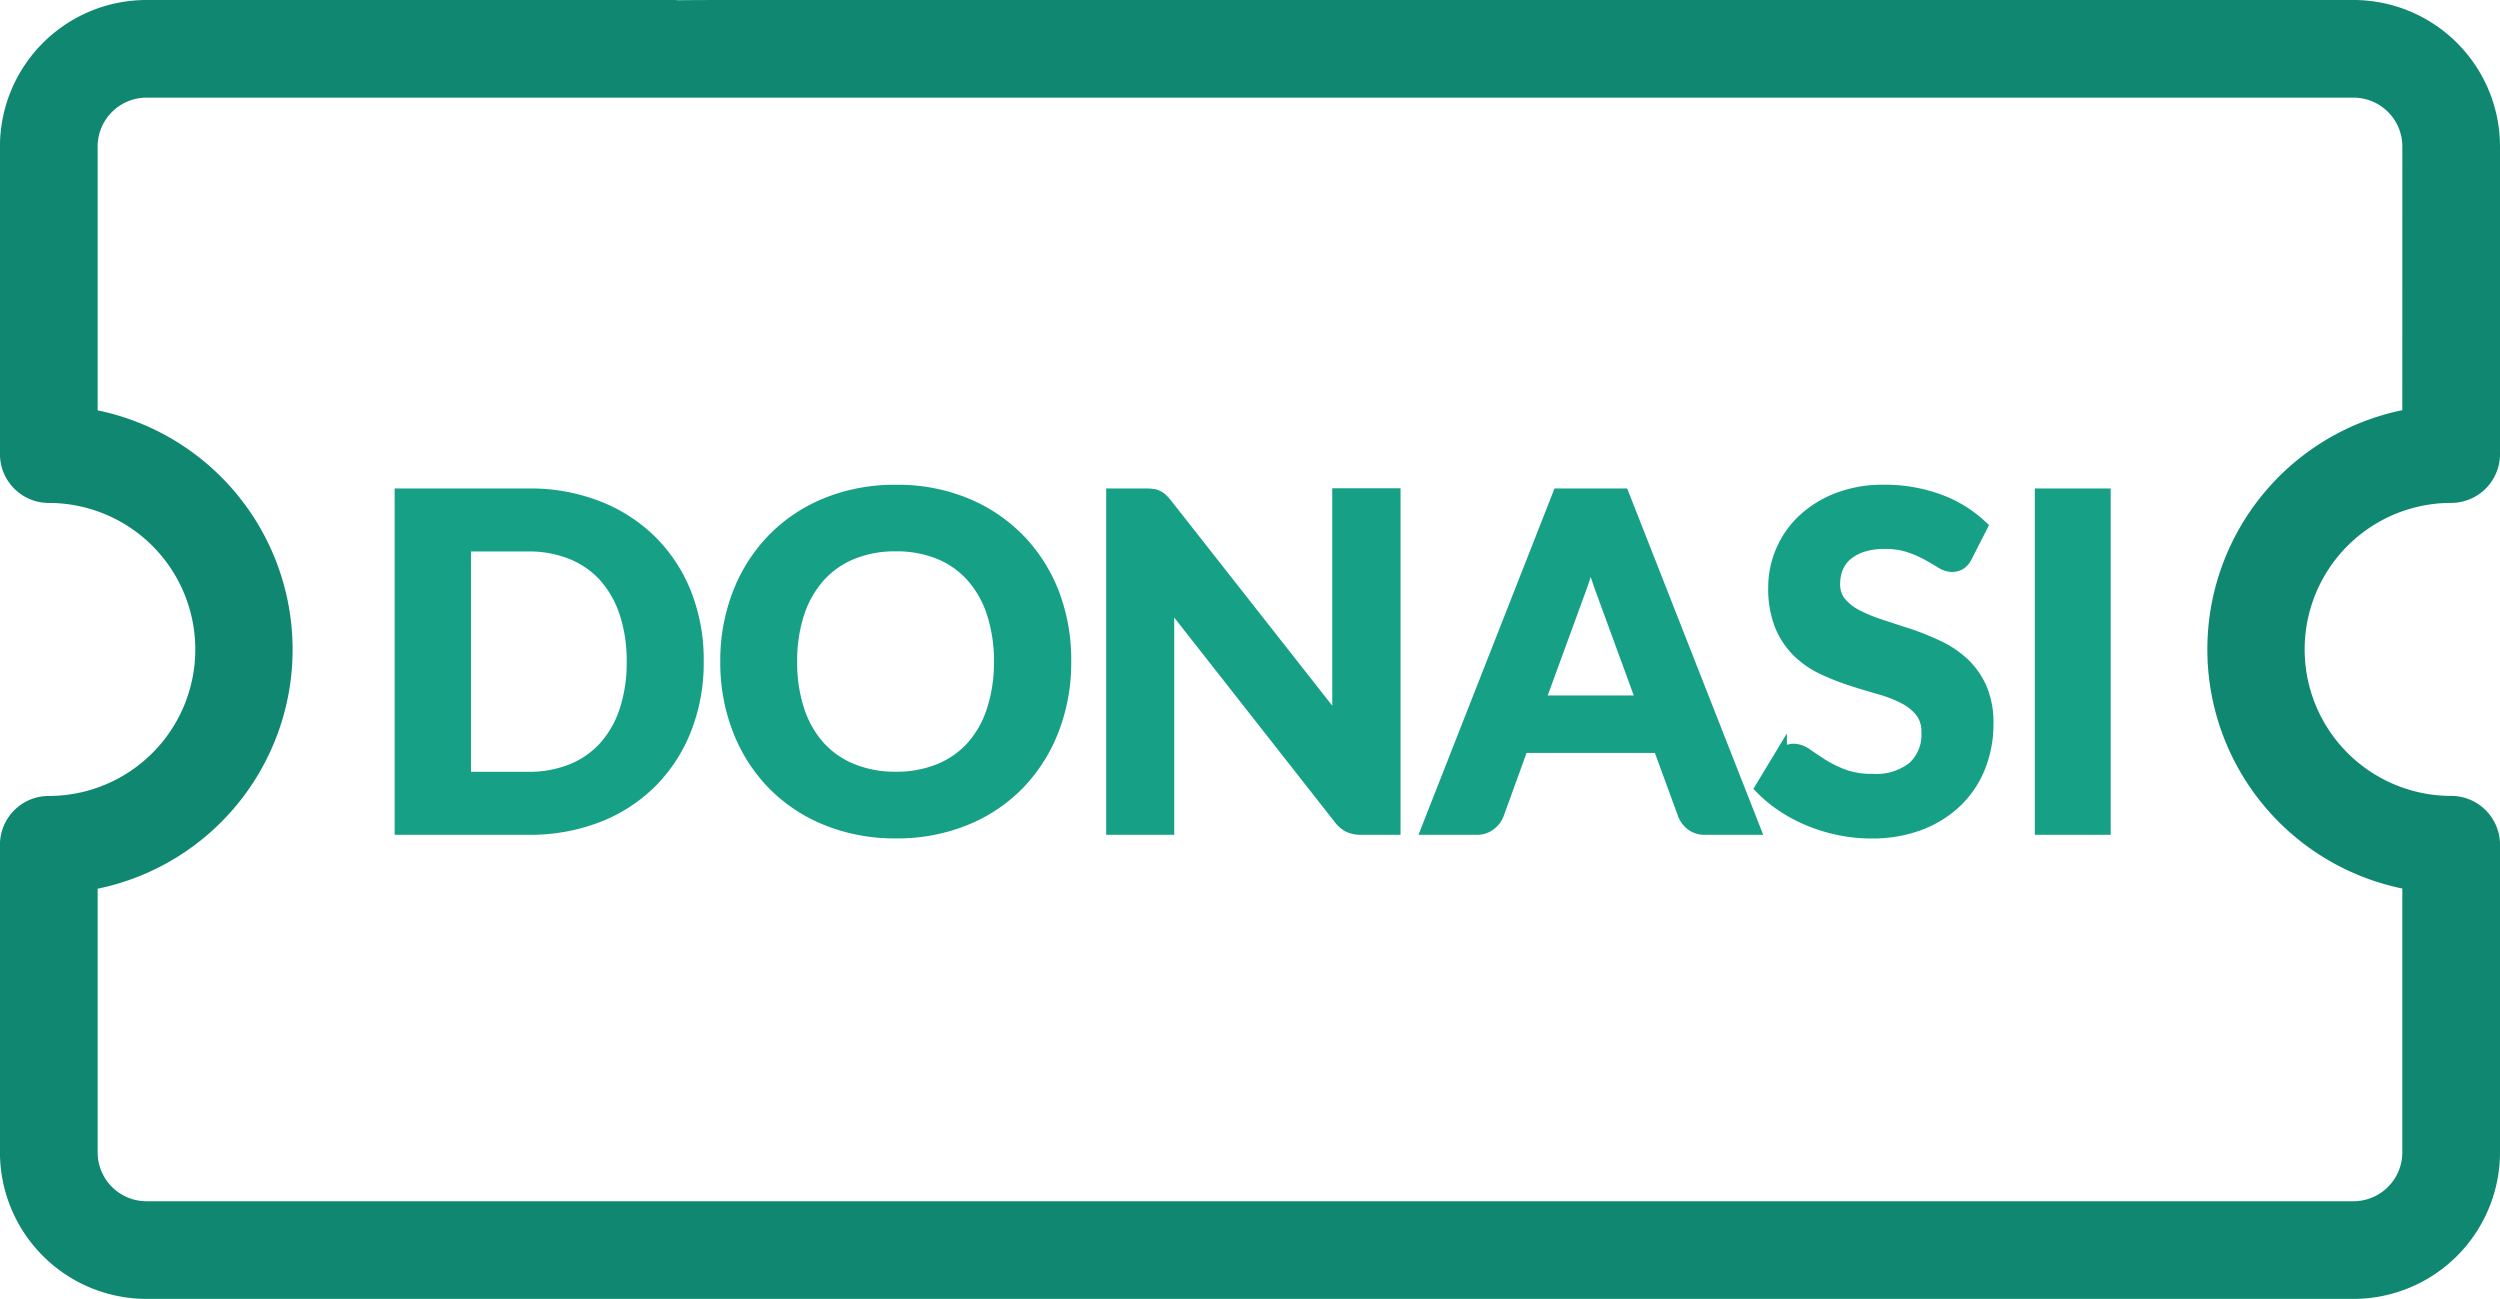 <svg xmlns="http://www.w3.org/2000/svg" width="54.354" height="28.24" viewBox="0 0 54.354 28.24">
  <g id="DONASI_3" data-name="DONASI 3" transform="translate(-1043 -322)">
    <g id="berbayar2" transform="translate(15 -7)">
      <path id="Path_1098" data-name="Path 1098" d="M51.17,70.145H15.929c-1.258,0-1.212.01-1.223,0H3.186A3.188,3.188,0,0,0,0,73.33v6.688A1.062,1.062,0,0,0,1.062,81.08a3.185,3.185,0,0,1,0,6.37A1.062,1.062,0,0,0,0,88.511V95.2a3.189,3.189,0,0,0,3.185,3.185H51.17A3.189,3.189,0,0,0,54.355,95.2V88.511a1.062,1.062,0,0,0-1.062-1.062,3.185,3.185,0,0,1,0-6.37,1.062,1.062,0,0,0,1.062-1.062V73.33a3.188,3.188,0,0,0-3.185-3.185Zm-13.622,0h0Zm14.683,8.918a5.309,5.309,0,0,0,0,10.4V95.2a1.063,1.063,0,0,1-1.062,1.062H3.185A1.063,1.063,0,0,1,2.124,95.2V89.467a5.309,5.309,0,0,0,0-10.4V73.33a1.063,1.063,0,0,1,1.062-1.062H51.17a1.063,1.063,0,0,1,1.062,1.062Zm0,0" transform="translate(1027.999 258.855)" fill="#108770"/>
    </g>
    <path id="Path_8938" data-name="Path 8938" d="M7.15-3.615a3.91,3.91,0,0,1-.265,1.46A3.354,3.354,0,0,1,6.14-1.01a3.333,3.333,0,0,1-1.155.745A4.059,4.059,0,0,1,3.49,0H.73V-7.23H3.49a4.025,4.025,0,0,1,1.5.268,3.382,3.382,0,0,1,1.155.745,3.327,3.327,0,0,1,.745,1.142A3.91,3.91,0,0,1,7.15-3.615Zm-1.375,0a3.318,3.318,0,0,0-.16-1.068,2.262,2.262,0,0,0-.455-.8,1.962,1.962,0,0,0-.718-.5A2.469,2.469,0,0,0,3.49-6.16h-1.4v5.09h1.4a2.469,2.469,0,0,0,.953-.175,1.962,1.962,0,0,0,.718-.5,2.262,2.262,0,0,0,.455-.8A3.318,3.318,0,0,0,5.775-3.615Zm9.365,0a4.007,4.007,0,0,1-.265,1.473A3.488,3.488,0,0,1,14.13-.97,3.374,3.374,0,0,1,12.975-.2a3.9,3.9,0,0,1-1.5.278A3.915,3.915,0,0,1,9.983-.2,3.4,3.4,0,0,1,8.823-.97a3.469,3.469,0,0,1-.748-1.173A4.007,4.007,0,0,1,7.81-3.615a4.007,4.007,0,0,1,.265-1.472A3.469,3.469,0,0,1,8.823-6.26a3.4,3.4,0,0,1,1.16-.773,3.915,3.915,0,0,1,1.5-.277,3.866,3.866,0,0,1,1.5.28,3.422,3.422,0,0,1,1.155.773,3.461,3.461,0,0,1,.745,1.17A4.007,4.007,0,0,1,15.14-3.615Zm-1.38,0A3.367,3.367,0,0,0,13.6-4.683a2.258,2.258,0,0,0-.453-.8,1.948,1.948,0,0,0-.718-.505,2.469,2.469,0,0,0-.953-.175,2.487,2.487,0,0,0-.955.175,1.967,1.967,0,0,0-.722.505,2.267,2.267,0,0,0-.457.8,3.318,3.318,0,0,0-.16,1.068,3.318,3.318,0,0,0,.16,1.068,2.241,2.241,0,0,0,.457.8,1.98,1.98,0,0,0,.722.5,2.487,2.487,0,0,0,.955.175,2.469,2.469,0,0,0,.953-.175,1.962,1.962,0,0,0,.718-.5,2.232,2.232,0,0,0,.453-.8A3.367,3.367,0,0,0,13.76-3.615ZM16.9-7.23a1.244,1.244,0,0,1,.15.008.352.352,0,0,1,.107.03.361.361,0,0,1,.093.065,1.042,1.042,0,0,1,.1.112l3.8,4.835q-.02-.175-.028-.342t-.007-.312v-4.4H22.3V0H21.6a.616.616,0,0,1-.265-.05.59.59,0,0,1-.205-.18l-3.78-4.815q.015.16.022.318t.008.287V0H16.2V-7.23ZM30.115,0h-1.04a.454.454,0,0,1-.288-.087.5.5,0,0,1-.162-.218l-.54-1.475h-3L24.55-.305a.473.473,0,0,1-.158.21A.443.443,0,0,1,24.1,0H23.06L25.9-7.23h1.375Zm-4.68-2.73h2.3l-.88-2.405q-.06-.16-.132-.378t-.142-.472q-.07.255-.138.475t-.132.385Zm9.3-3.185a.371.371,0,0,1-.128.155.321.321,0,0,1-.173.045.438.438,0,0,1-.225-.078q-.125-.077-.295-.172a2.409,2.409,0,0,0-.4-.173,1.671,1.671,0,0,0-.537-.077,1.58,1.58,0,0,0-.487.068,1.032,1.032,0,0,0-.35.188.749.749,0,0,0-.212.287.944.944,0,0,0-.07.367A.639.639,0,0,0,32-4.88a1.19,1.19,0,0,0,.377.29,3.5,3.5,0,0,0,.535.215q.3.1.612.2a5.9,5.9,0,0,1,.612.25,2.123,2.123,0,0,1,.535.36,1.632,1.632,0,0,1,.377.533,1.849,1.849,0,0,1,.143.765,2.492,2.492,0,0,1-.167.918,2.117,2.117,0,0,1-.49.745,2.308,2.308,0,0,1-.787.5A2.9,2.9,0,0,1,32.685.08a3.434,3.434,0,0,1-.68-.068,3.58,3.58,0,0,1-.643-.193,3.355,3.355,0,0,1-.575-.3,2.829,2.829,0,0,1-.477-.39l.39-.645a.5.5,0,0,1,.132-.118A.324.324,0,0,1,31-1.68a.477.477,0,0,1,.27.1q.145.1.342.228a2.628,2.628,0,0,0,.465.227,1.8,1.8,0,0,0,.642.1,1.319,1.319,0,0,0,.89-.272.978.978,0,0,0,.315-.783.727.727,0,0,0-.143-.465,1.15,1.15,0,0,0-.377-.3,2.819,2.819,0,0,0-.535-.207q-.3-.085-.61-.185a5.26,5.26,0,0,1-.61-.24,1.976,1.976,0,0,1-.535-.365,1.661,1.661,0,0,1-.378-.562,2.144,2.144,0,0,1-.142-.832,1.971,1.971,0,0,1,.158-.77,1.971,1.971,0,0,1,.46-.665,2.271,2.271,0,0,1,.743-.465,2.7,2.7,0,0,1,1.005-.175,3.373,3.373,0,0,1,1.18.2,2.664,2.664,0,0,1,.92.56ZM37.74,0H36.39V-7.23h1.35Z" transform="translate(1051 340)" fill="#16a086" stroke="#16a086" stroke-width="0.3"/>
  </g>
</svg>
